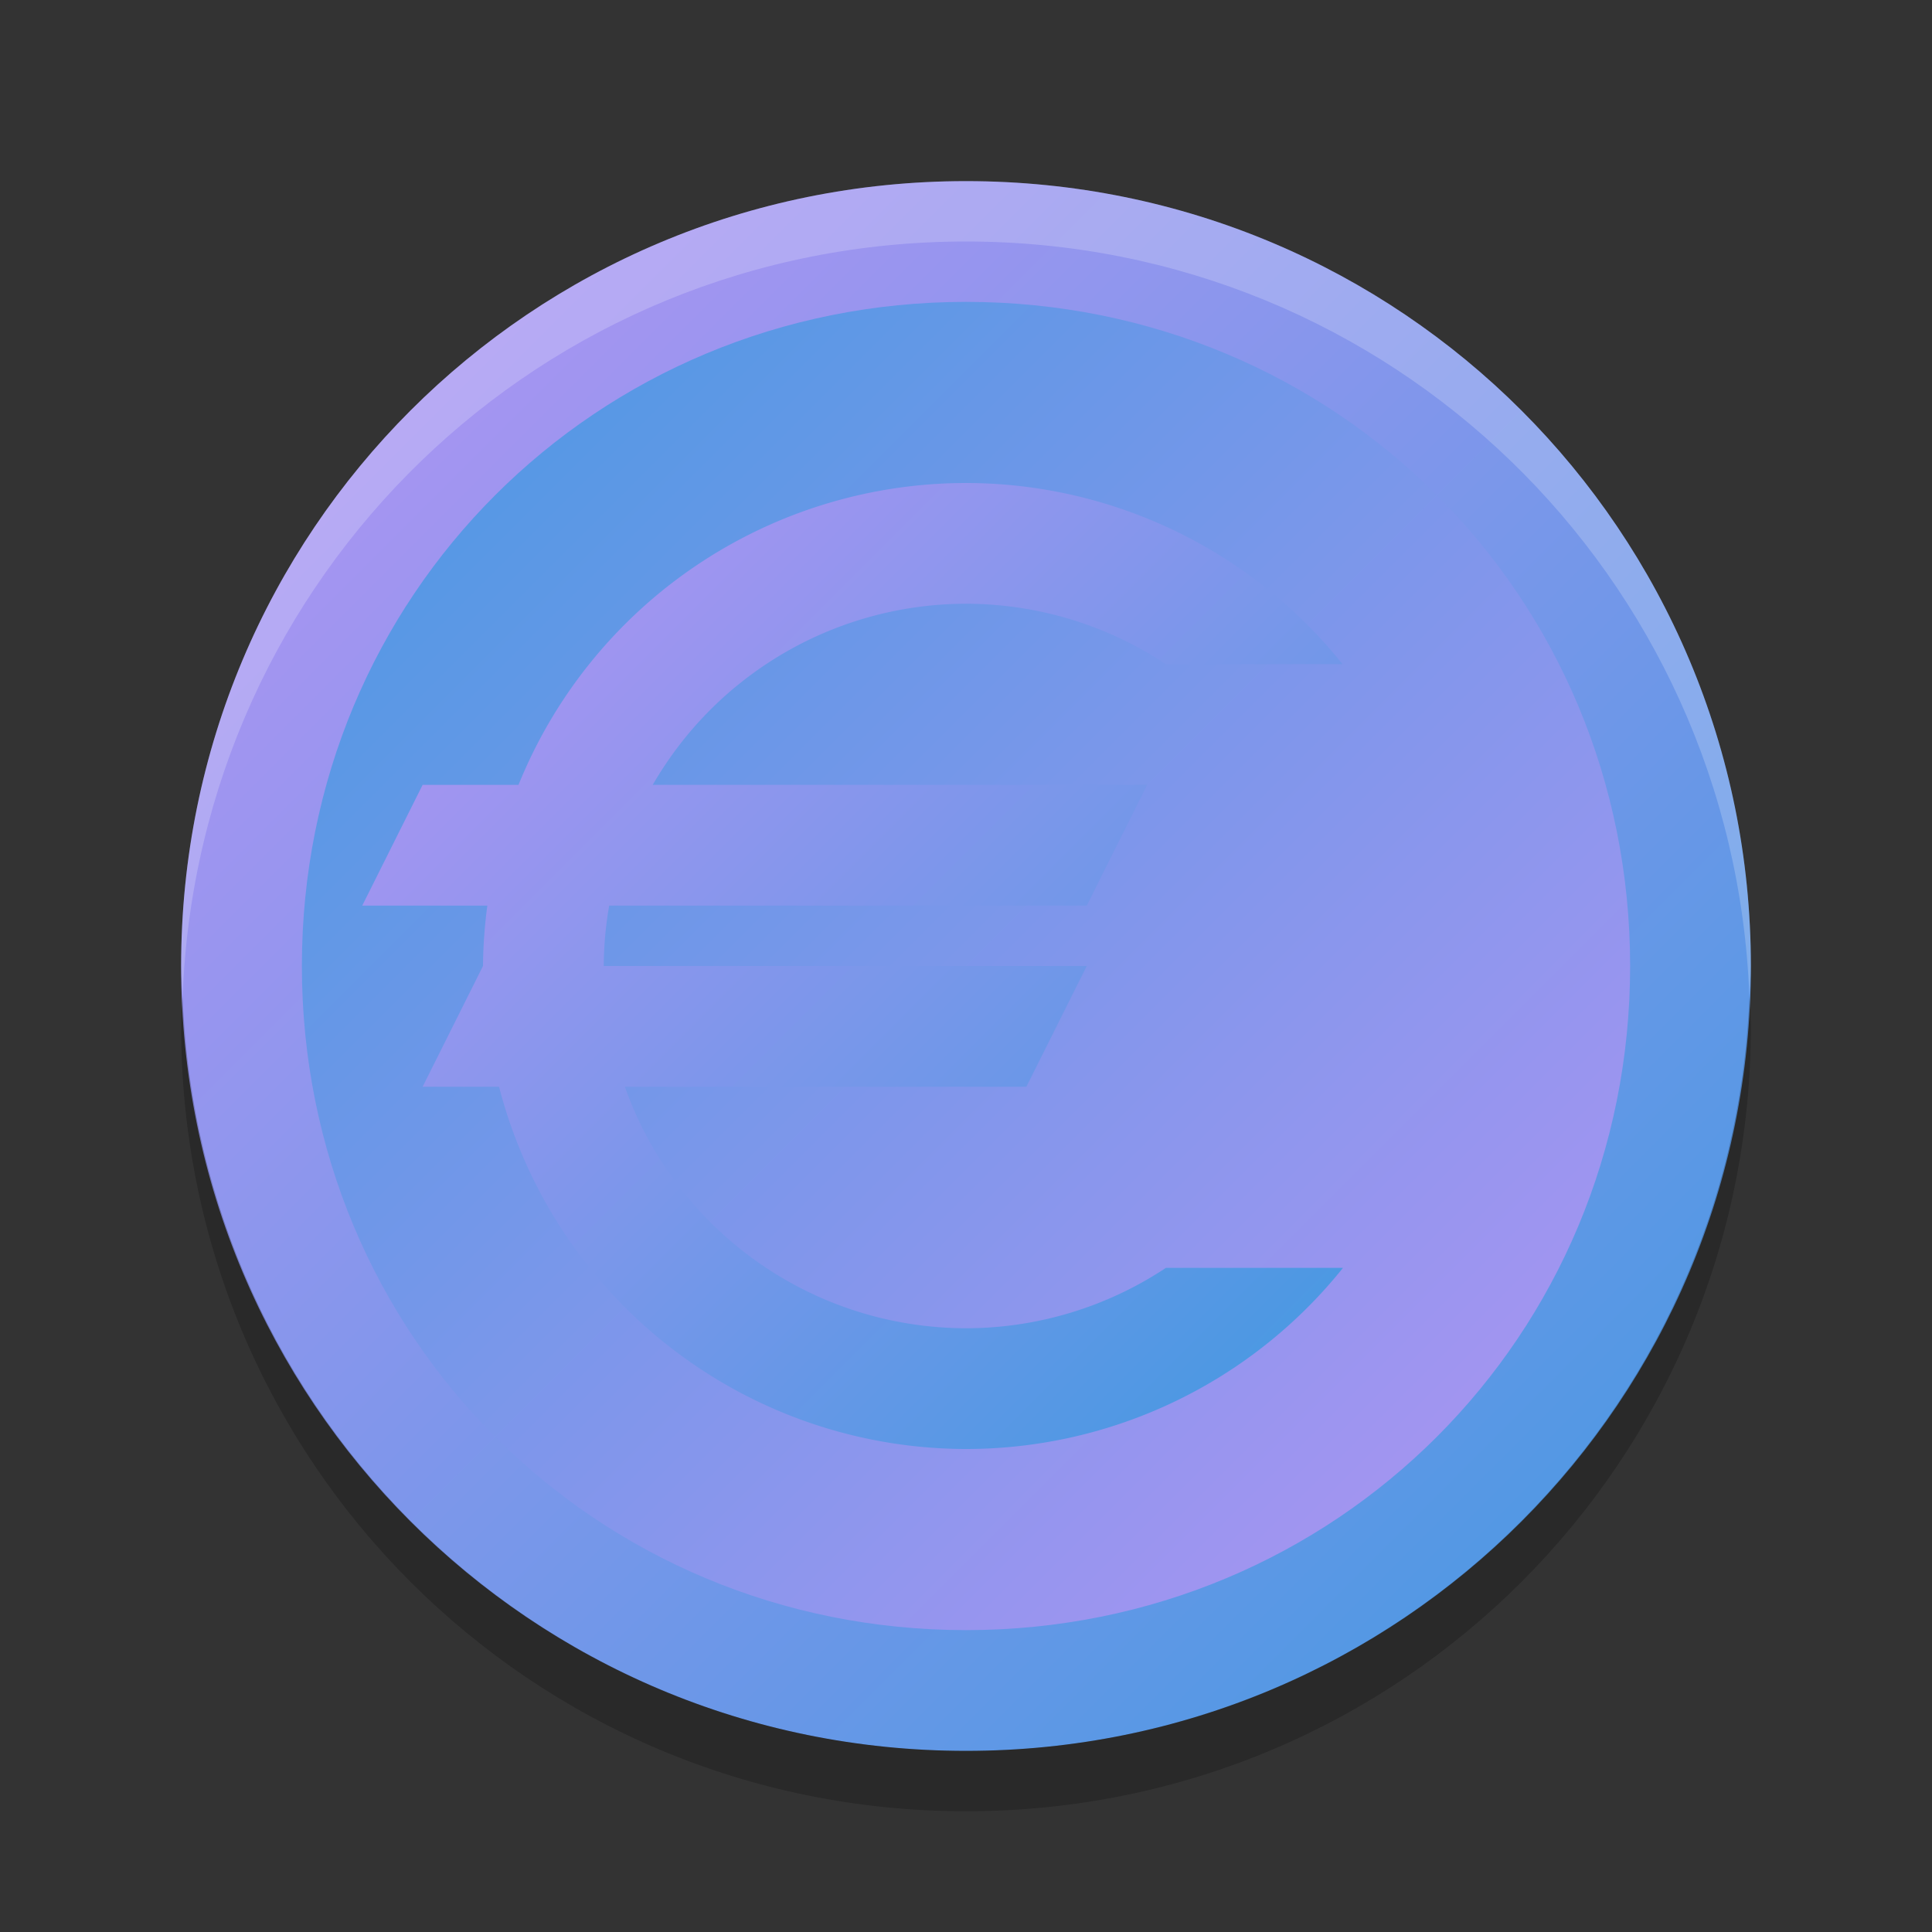 <svg xmlns="http://www.w3.org/2000/svg" width="32" height="32" version="1"><rect width="100%" height="100%" fill="#333333" stroke="none"/><defs>
<linearGradient id="ucPurpleBlue" x1="0%" y1="0%" x2="100%" y2="100%">
  <stop offset="0%" style="stop-color:#B794F4;stop-opacity:1"/>
  <stop offset="100%" style="stop-color:#4299E1;stop-opacity:1"/>
</linearGradient>
</defs>
 <rect fill="url(#ucPurpleBlue)" width="25" height="25" x="-28.5" y="-28.5" rx="12.5" ry="12.5" transform="matrix(0,-1,-1,0,0,0)"/>
 <path fill="url(#ucPurpleBlue)" d="m16 8a8 8 0 0 0 -7.412 5h-1.588l-1 2h2.072a8 8 0 0 0 -0.072 1l-1 2h1.266a8 8 0 0 0 7.734 6 8 8 0 0 0 6.244 -3h-2.933a6 6 0 0 1 -3.311 1 6 6 0 0 1 -5.65 -4h6.65l1-2h-8a6 6 0 0 1 0.09 -1h7.91l1-2h-8.189a6 6 0 0 1 5.189 -3 6 6 0 0 1 3.309 1h2.927a8 8 0 0 0 -6.236 -3z"/>
 <path fill="url(#ucPurpleBlue)" d="m16 3c-7.202 0-13 5.798-13 13s5.798 13 13 13 13-5.798 13-13-5.798-13-13-13zm0 2c6.129 0 11 4.871 11 11 0 6.129-4.871 11-11 11-6.129 0-11-4.871-11-11 0-6.129 4.871-11 11-11z"/>
 <path fill="#fff" opacity=".2" d="m16 3c-7.202 0-13 5.798-13 13 0 0.169 0.019 0.333 0.025 0.5 0.263-6.966 5.942-12.5 12.975-12.5 7.033 0 12.711 5.534 12.975 12.5 0.006-0.167 0.025-0.331 0.025-0.5 0-7.202-5.798-13-13-13z"/>
 <path opacity=".2" d="m3.025 16.5c-0.006 0.167-0.025 0.331-0.025 0.5 0 7.202 5.798 13 13 13s13-5.798 13-13c0-0.169-0.019-0.333-0.025-0.5-0.264 6.966-5.942 12.5-12.975 12.5s-12.711-5.534-12.975-12.5z"/>
</svg>
